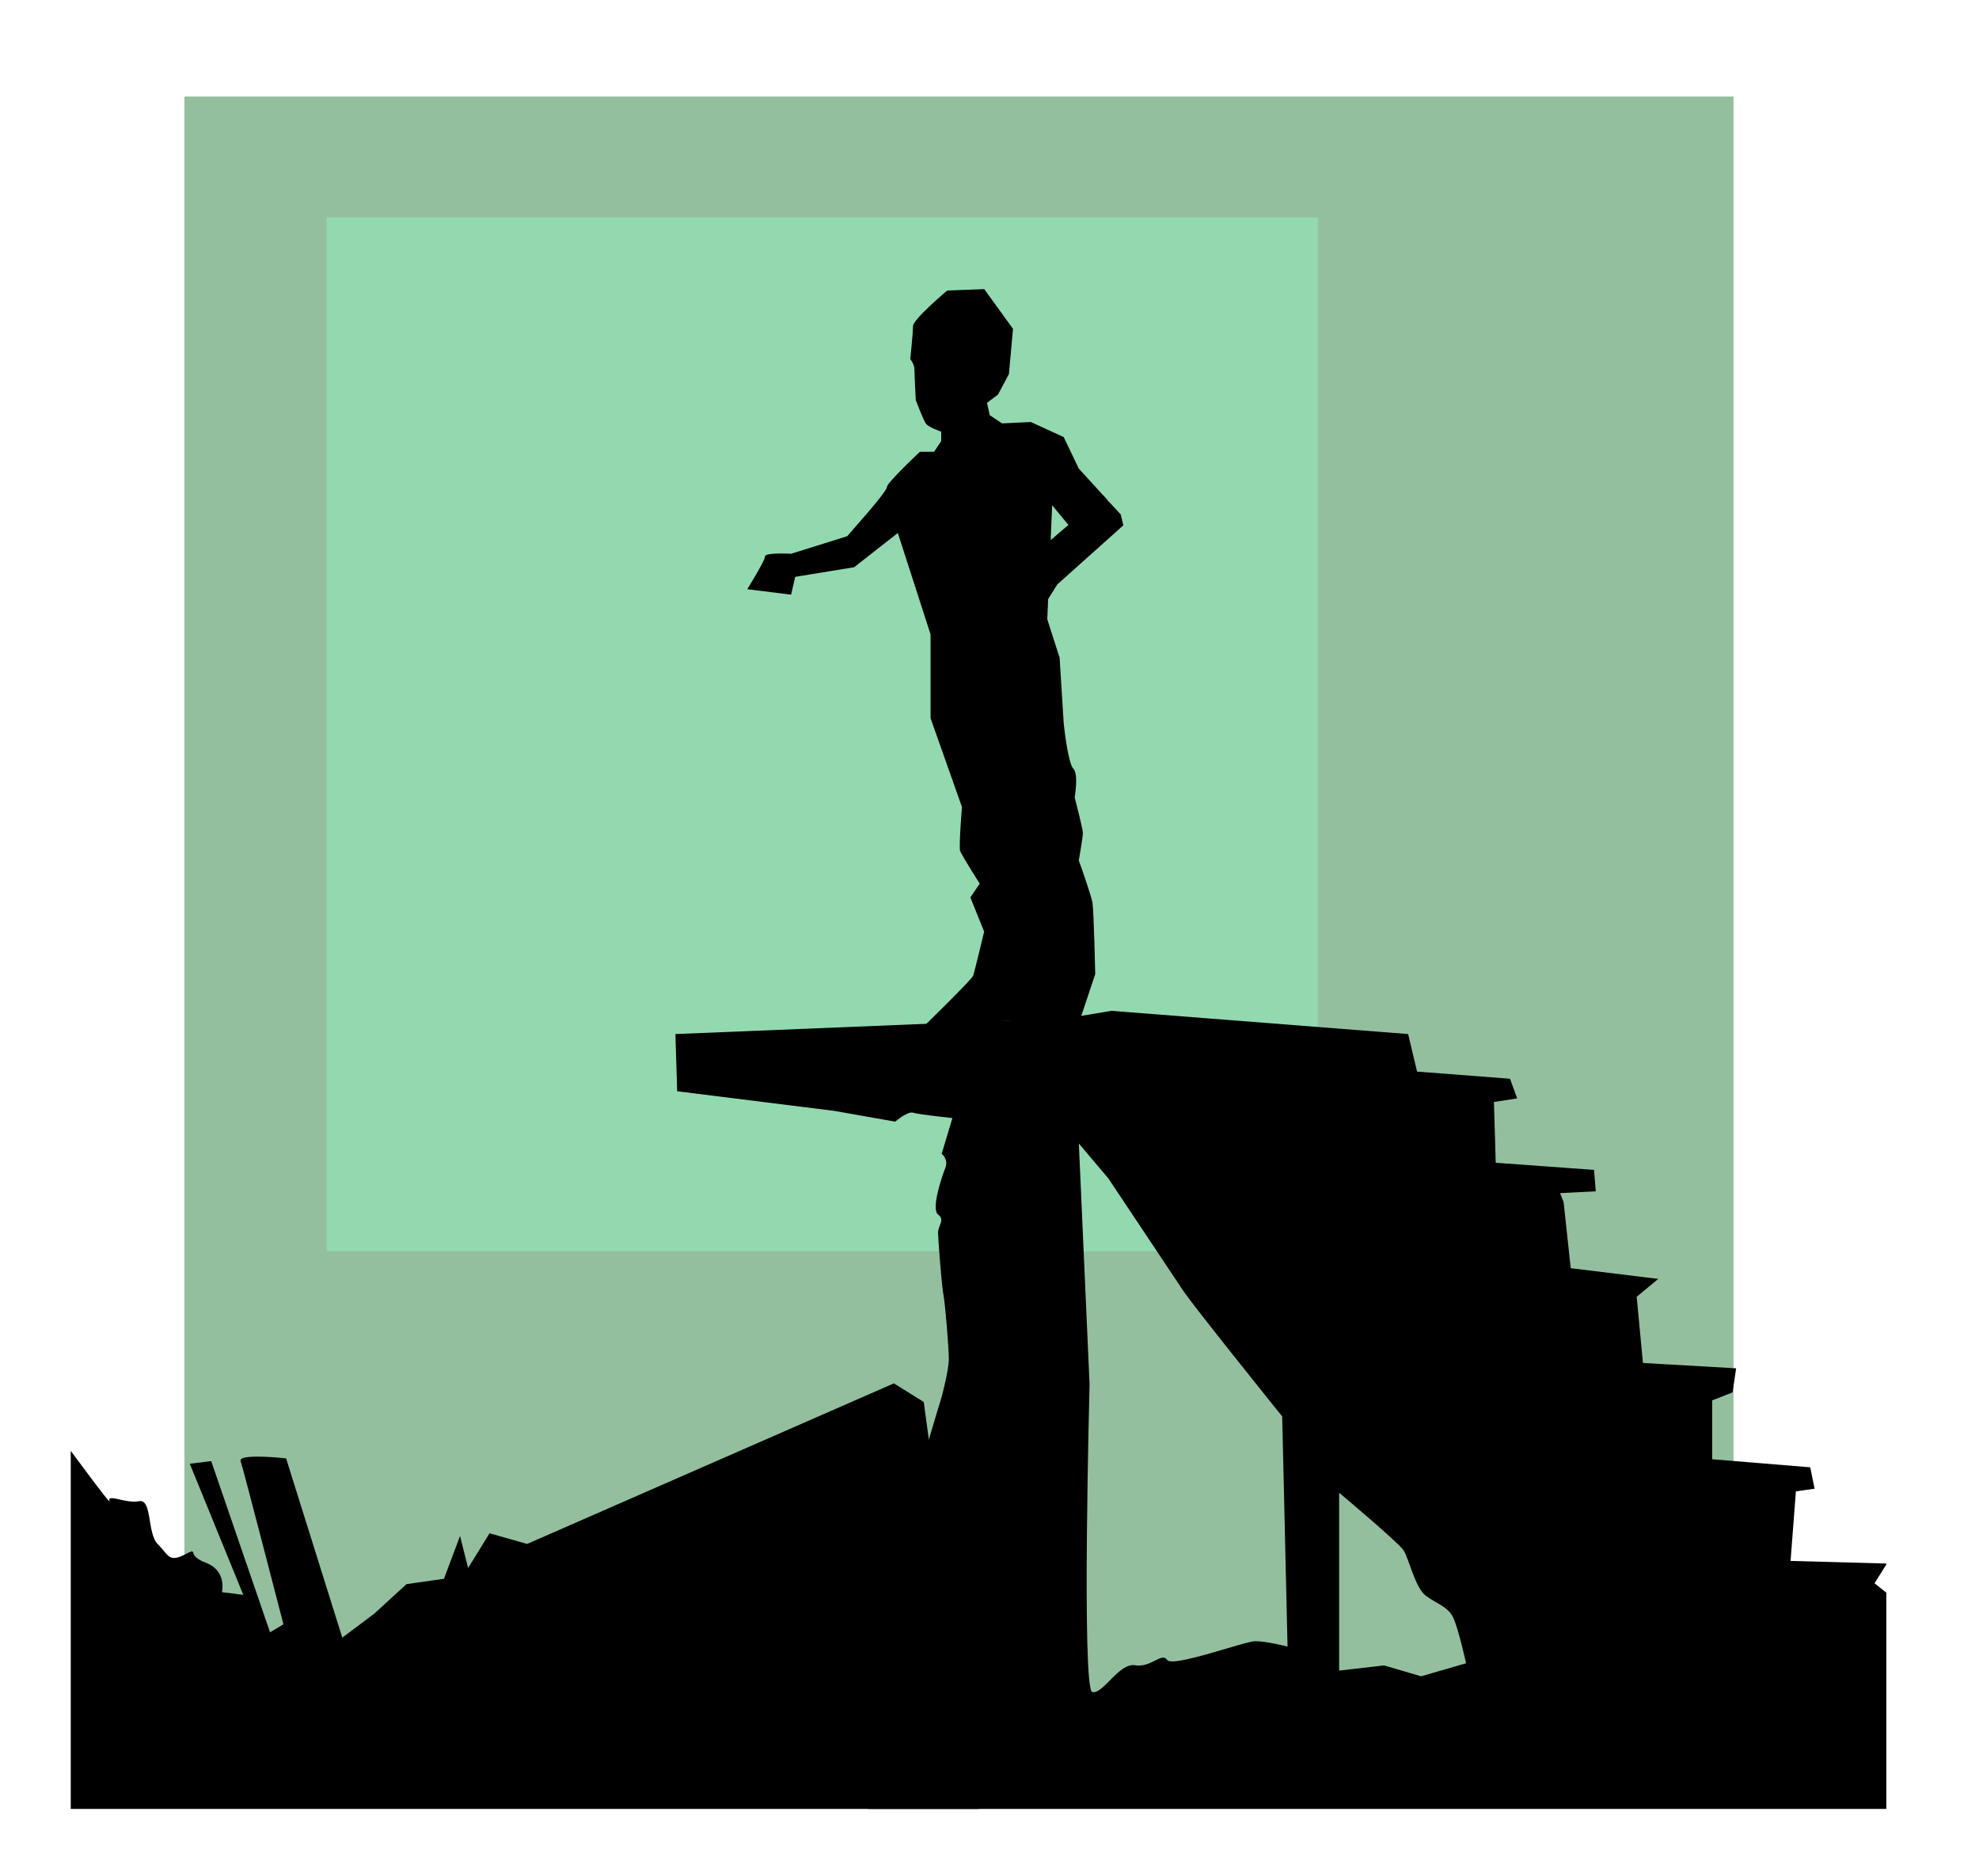 <?xml version="1.0" encoding="utf-8"?>
<!-- Generator: Adobe Illustrator 16.0.4, SVG Export Plug-In . SVG Version: 6.00 Build 0)  -->
<!DOCTYPE svg PUBLIC "-//W3C//DTD SVG 1.1//EN" "http://www.w3.org/Graphics/SVG/1.1/DTD/svg11.dtd">
<svg version="1.1" id="Layer_1" xmlns="http://www.w3.org/2000/svg" xmlns:xlink="http://www.w3.org/1999/xlink" x="0px" y="0px"
	 width="557px" height="528px" viewBox="167.979 45.733 557 528" enable-background="new 167.979 45.733 557 528"
	 xml:space="preserve">
<rect x="219.887" y="72.892" fill="#93BF9E" width="436" height="455"/>
<rect x="259.887" y="106.892" fill="#93D9B0" width="279" height="291"/>
<g>
	<g>
		<g>
			<defs>
				<rect id="SVGID_1_" x="187.887" y="49.892" width="511" height="505"/>
			</defs>
			<clipPath id="SVGID_2_">
				<use xlink:href="#SVGID_1_"  overflow="visible"/>
			</clipPath>
			<path clip-path="url(#SVGID_2_)" d="M427.972,440.346l-8.407-5.237L316.34,480.304l-10.573-3.004l-6.04,9.793l-2.267-9.034
				l-4.522,12.051l-10.544,1.507l-9.037,8.283l-9.037,6.775l-15.813-50.452c0,0-13.555-1.507-12.802,0.753
				c0.753,2.262,12.048,45.936,12.048,45.936l-3.765,2.26l-16.566-48.193l-6.024,0.755l15.06,36.896l-6.024-0.754
				c0,0,1.506-6.022-4.518-8.282s-1.506-4.52-6.024-2.26s-4.518,0-7.53-3.012c-3.012-3.014-1.506-12.803-5.271-12.05
				c-3.765,0.755-9.036-2.259-8.283,0c0.753,2.261-37.404-50.45-37.404-50.45l-3.518-6.024c0,0,3-6.903,0-6.903
				c-4,0-84.831,52.839-108.174,79.192c0,0-40.662-0.753-42.921,0s-9.036-2.26-12.801,1.506c-3.765,3.768-4.519,3.015-9.79,3.768
				s-3.012-3.767-12.048,0c-9.036,3.765-26.355,8.281-30.121,9.789c-3.766,1.506-24.849,5.271-24.096,7.528
				s-4.518,23.345-4.518,23.345l-4.52,134.787l788.404-1.506L447.3,582.73L427.972,440.346z"/>
		</g>
	</g>
	<g>
		<g>
			<defs>
				<rect id="SVGID_3_" x="187.887" y="49.892" width="511" height="505"/>
			</defs>
			<clipPath id="SVGID_4_">
				<use xlink:href="#SVGID_3_"  overflow="visible"/>
			</clipPath>
			<path clip-path="url(#SVGID_4_)" d="M671.943,485.082l1.501-19.576l5.268-0.753l-1.234-6.021l-27.591-2.261v-16.578l5.733-2.248
				l1.003-6.774l-26.23-1.506l-1.756-18.627l6.067-5.03l-24.633-3.02l-2.004-18.61l-1.003-2.518l10.062-0.503l-0.502-6.034
				l-27.665-2.014l-0.503-17.103l6.539-1.006l-2.012-5.534l-26.157-2.013l-2.517-10.562l-83.501-6.54l-12.07,2.012l-110.664,4.527
				l0.503,16.096l44.266,5.533l17.104,3.021c0,0,3.521-3.02,5.028-2.518c1.511,0.504,11.066,1.51,11.066,1.51l-3.021,10.062
				c0,0,2.016,1.508,1.009,4.021c-1.009,2.517-4.025,11.568-2.015,13.078c2.014,1.512,0,3.02,0,5.03s1.006,15.092,1.511,17.606
				c0.504,2.514,1.51,15.091,1.51,18.106c0,3.019-2.015,10.563-2.015,10.563s-9.054,29.677-9.054,31.688
				s13.581,70.926,13.581,70.926l78.976,7.042l148.894-9.054l33.642-53.676L671.943,485.082z M521.331,507.675
				c-3.012,0-23.344,7.529-24.851,5.271c-1.507-2.26-4.52,2.259-9.035,1.506c-4.519-0.753-9.036,8.283-12.049,7.53
				c-3.013-0.755-0.754-86.599-0.754-86.599l-3.013-67.771l8.283,9.789c0,0,18.072,27.106,21.084,31.626
				c3.012,4.518,27.862,35.392,27.862,35.392l1.506,64.76C530.367,509.181,524.343,507.675,521.331,507.675z M567.944,517.561
				l-10.399-3.062l-12.658,1.458v-50.065c0,0,16.605,13.924,18.112,16.183s3.263,10.542,6.274,12.801
				c3.011,2.259,6.147,3.013,7.653,6.024c1.506,3.011,3.683,12.992,3.683,12.992L567.944,517.561z"/>
		</g>
	</g>
	<g>
		<g>
			<defs>
				<rect id="SVGID_5_" x="187.887" y="49.892" width="511" height="505"/>
			</defs>
			<clipPath id="SVGID_6_">
				<use xlink:href="#SVGID_5_"  overflow="visible"/>
			</clipPath>
			<path clip-path="url(#SVGID_6_)" d="M430.887,172.892h-4c0,0-9.259,8.71-9.259,9.867c0,1.157-6.94,9.004-6.94,9.004l-4.24,4.888
				l-15.809,4.95c0,0-7.327-0.417-7.327,0.74c0,1.157-5.013,9.238-5.013,9.238l12.34,1.535l1.156-5.017l16.581-2.701l12.299-9.641
				l9.214,28.533v23.603l8.834,24.982c0,0-0.904,11.183-0.521,12.339c0.385,1.156,5.521,9.254,5.521,9.254l-2.637,3.856l3.887,9.64
				c0,0-2.685,11.183-3.067,12.339c-0.386,1.156-14.261,14.652-14.261,14.652l23.911-1.928l20.438-0.388l4.243-12.725
				c0,0-0.387-17.737-0.771-20.051s-3.854-11.954-3.854-11.954s1.154-6.555,1.154-7.712c0-1.157-2.312-10.025-2.312-10.025
				s1.156-6.555-0.386-8.097c-1.542-1.542-2.699-12.725-2.699-12.725l-1.156-18.509l-3.471-10.796l1.373-32.106l7.62,9.237
				c0,0-14.122,18.775-12.579,18.775c1.545,0-7.131,6.313-7.131,6.313l9.642,4.627l2.312-1.157l-4.627-5.398l-2.312-2.313
				l8.288-10.555l-5.398,2.313l19.779-23.283l-8.098-8.869l-4.242-8.869l-9.254-4.242l-8.1,0.386l-3.47-2.313l-0.771-3.47
				l3.085-2.314l3.084-5.784l1.155-12.725l-8.098-11.182l-10.411,0.385c0,0-9.64,8.098-9.64,10.026c0,1.928-0.771,9.254-0.771,9.254
				s1.157,1.542,1.157,2.699c0,1.157,0.386,8.869,0.386,8.869s2.039,5.398,2.812,6.555c0.771,1.157,4.352,2.313,4.352,2.313v2.671
				L430.887,172.892z"/>
		</g>
	</g>
	<g>
		<g>
			<defs>
				<rect id="SVGID_7_" x="187.887" y="49.892" width="511" height="505"/>
			</defs>
			<clipPath id="SVGID_8_">
				<use xlink:href="#SVGID_7_"  overflow="visible"/>
			</clipPath>
			<polygon clip-path="url(#SVGID_8_)" points="409.475,527.975 523.469,538.474 656.962,524.975 694.46,490.477 701.96,496.476 
				707.959,664.468 571.466,659.968 416.974,601.471 			"/>
		</g>
	</g>
	<g>
		<g>
			<defs>
				<rect id="SVGID_9_" x="187.887" y="49.892" width="511" height="505"/>
			</defs>
			<clipPath id="SVGID_10_">
				<use xlink:href="#SVGID_9_"  overflow="visible"/>
			</clipPath>
			<circle clip-path="url(#SVGID_10_)" fill="none" cx="415.475" cy="311.985" r="254.986"/>
		</g>
	</g>
</g>
<polygon points="478.459,185.192 483.408,190.515 484.155,193.596 465.573,210.216 460.905,217.687 456.517,220.768 
	453.248,210.403 456.149,203.641 463.423,197.983 "/>
</svg>
